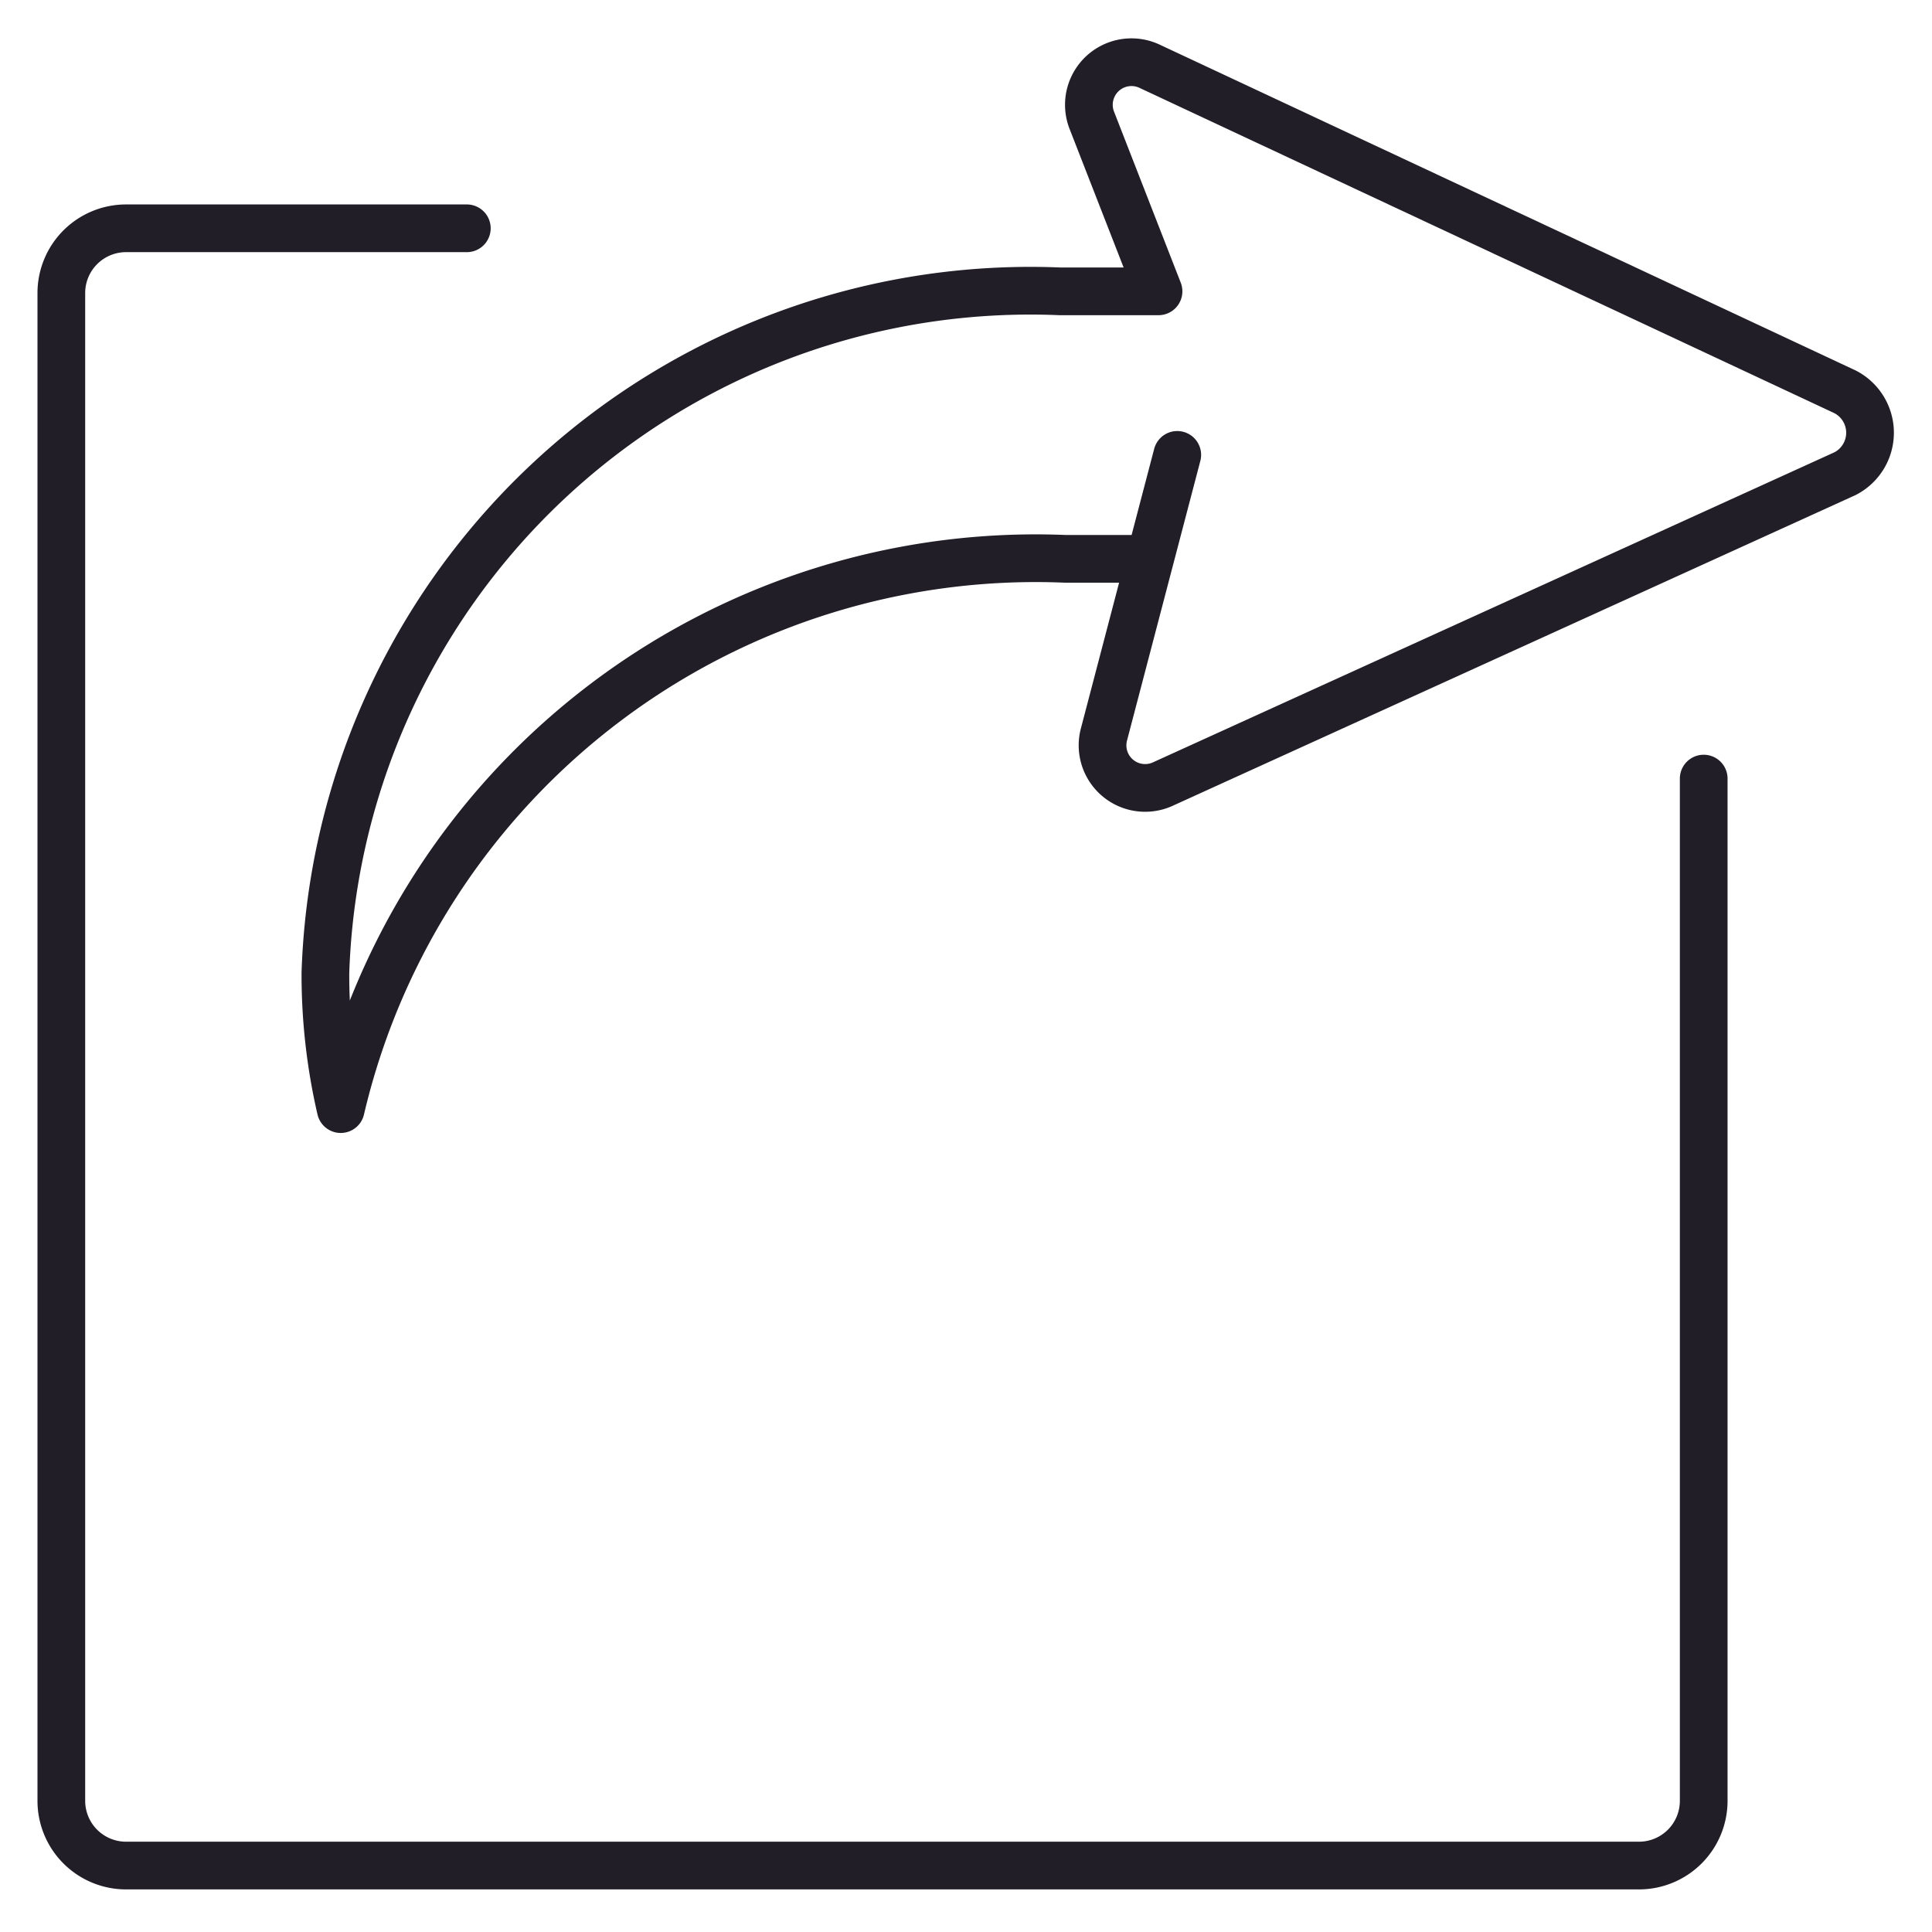 <svg id="Layer_1" data-name="Layer 1" xmlns="http://www.w3.org/2000/svg" viewBox="0 0 11.34 11.34"><defs><style>.cls-1{fill:none;stroke:#221e28;stroke-linecap:round;stroke-linejoin:round;stroke-width:0.28px;}</style></defs><path class="cls-1" d="M6.72,3.28H6.25A4.19,4.19,0,0,0,2,6.51a3.5,3.5,0,0,1-.09-.8,4.14,4.14,0,0,1,4.31-4H6.8l-.39-1A.25.25,0,0,1,6.75.39L10.83,2.3a.27.27,0,0,1,0,.48l-4,1.82a.25.25,0,0,1-.35-.29l.43-1.64"/><path class="cls-1" d="M10,4.57v6a.38.38,0,0,1-.38.38H.74a.38.38,0,0,1-.38-.38V1.72a.38.38,0,0,1,.38-.38h2"/></svg>